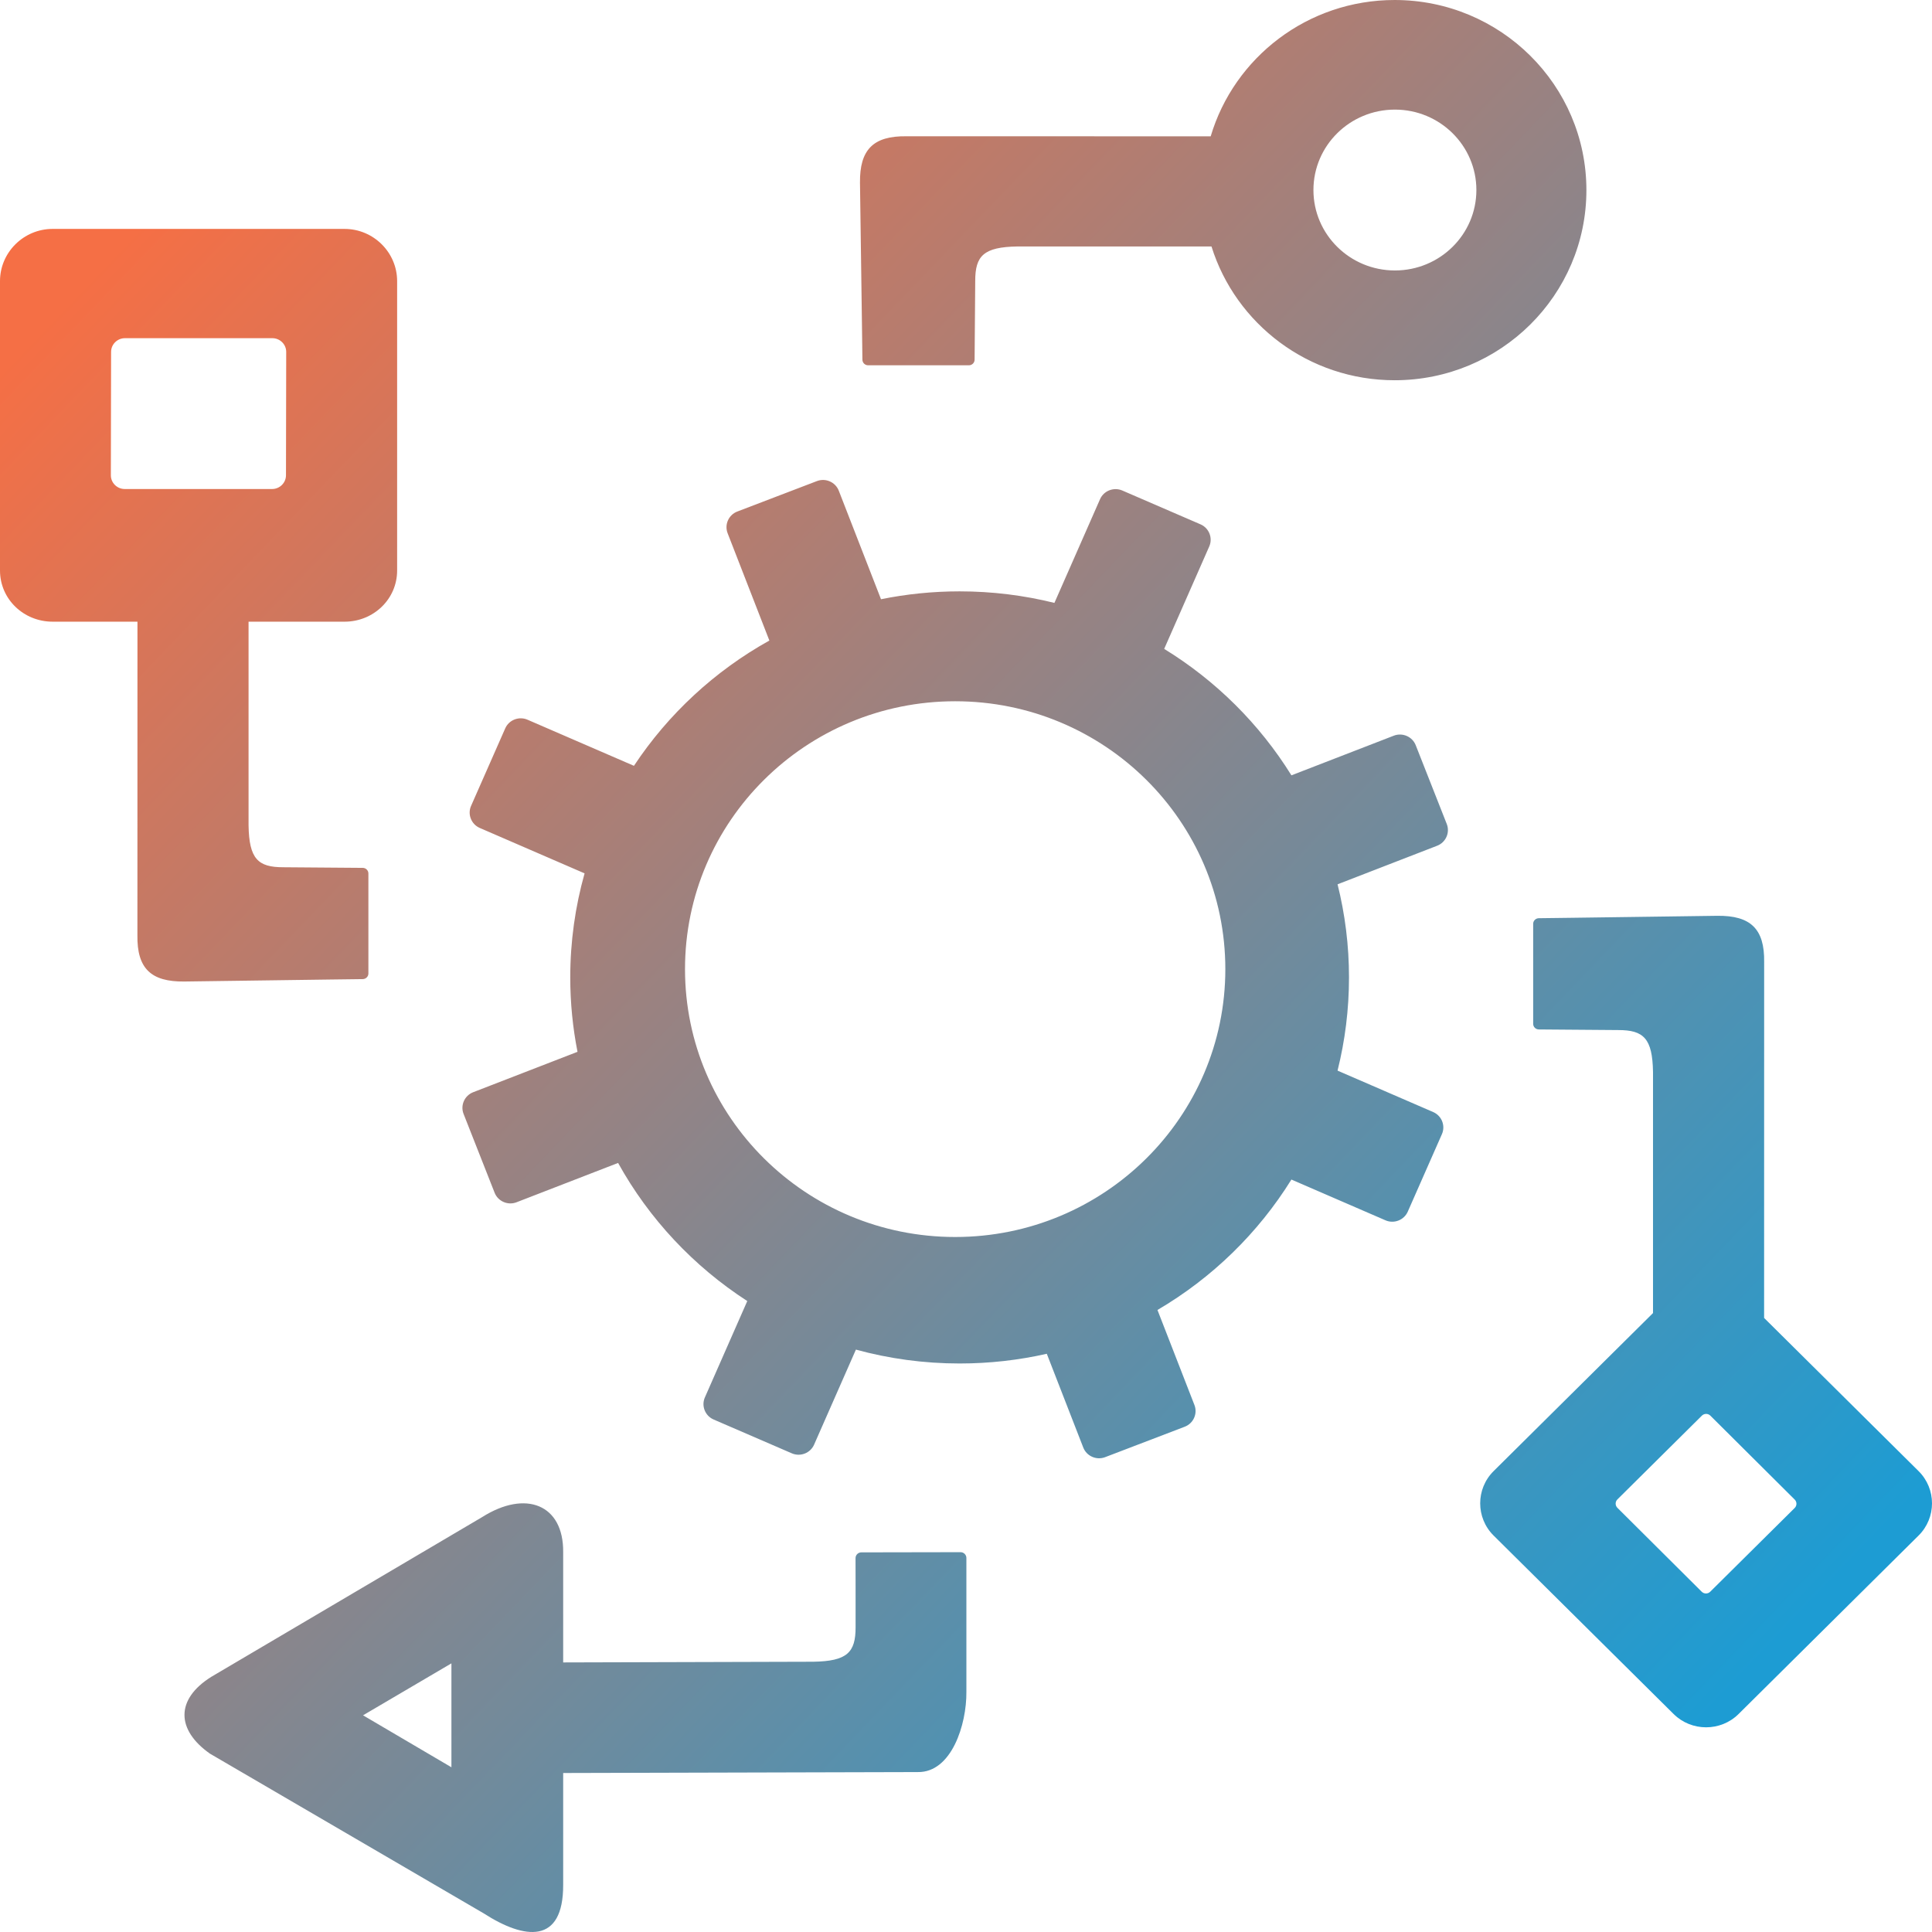 <?xml version="1.0" encoding="UTF-8"?>
<!DOCTYPE svg PUBLIC "-//W3C//DTD SVG 1.1//EN" "http://www.w3.org/Graphics/SVG/1.1/DTD/svg11.dtd">
<!-- Creator: CorelDRAW 2018 (64-Bit Evaluation Version) -->
<svg xmlns="http://www.w3.org/2000/svg" xml:space="preserve" width="158.75mm" height="158.75mm" version="1.1" style="shape-rendering:geometricPrecision; text-rendering:geometricPrecision; image-rendering:optimizeQuality; fill-rule:evenodd; clip-rule:evenodd"
viewBox="0 0 15875 15875"
 xmlns:xlink="http://www.w3.org/1999/xlink">
 <defs>
  <style type="text/css">
   <![CDATA[
    .fil0 {fill:none}
    .fil1 {fill:url(#id0)}
   ]]>
  </style>
  <linearGradient id="id0" gradientUnits="userSpaceOnUse" x1="13952.05" y1="14174.46" x2="1117.45" y2="1880.96">
   <stop offset="0" style="stop-opacity:1; stop-color:#1D9CD3"/>
   <stop offset="1" style="stop-opacity:1; stop-color:#F56F45"/>
  </linearGradient>
 </defs>
 <g id="Layer_x0020_1">
  <rect class="fil0" x="0" y="-0" width="15875" height="15875.01"/>
  <path class="fil1" d="M11461.79 900.6c369.66,0 669.43,295.89 669.43,660.87 0,364.97 -299.77,660.86 -669.43,660.86 -369.7,0 -669.47,-295.89 -669.47,-660.86 0,-364.98 299.77,-660.87 669.47,-660.87zm-3448.5 1407.61l-5.11 647.3c-0.18,25.29 -20.95,45.96 -46.36,45.96l-829.16 0c-25.43,0 -46.05,-20.77 -46.35,-45.96l-3.36 -261.72 -16.58 -1194.01c-2.53,-268.24 106.96,-384.35 383.41,-380.13l2498.32 0.4c192.36,-647.45 796.29,-1120.05 1511.57,-1120.05 870.17,0 1575.58,699.45 1575.58,1562.21 0,862.77 -705.41,1562.21 -1575.58,1562.21 -707.62,0 -1306.13,-462.51 -1505.1,-1099.27l-1594.1 0c-277.25,4.49 -347.56,75.92 -347.18,283.06zm887.74 9586.01l-299.67 -770.45c-230.27,52.2 -470.01,79.85 -716.23,79.85 -295.17,0 -580.91,-39.8 -852.26,-114.01l-343.6 780.91c-30.64,69.66 -112.88,101.63 -182.93,71.32l-642.72 -277.97c-70.06,-30.31 -102.35,-111.8 -71.74,-181.51l348.38 -791.84c-441.23,-285.17 -807.08,-675.37 -1061.52,-1134.82l-834.4 323.14c-71.39,27.67 -152.27,-7.56 -180.13,-78.14l-255.05 -647.59c-27.83,-70.58 7.6,-150.8 79.01,-178.5l857.12 -331.96c-38.99,-197.81 -59.56,-402.12 -59.56,-611.23 0,-296.28 41.09,-583.05 117.71,-855.09l-860.93 -372.98c-70.25,-30.5 -102.43,-112.01 -71.83,-181.45l280.73 -637.09c30.59,-69.46 112.82,-101.41 183.06,-71l874.51 378.81c281.68,-425.37 663.76,-779.44 1112.79,-1029.34l-342.99 -881.82c-27.56,-70.98 8.27,-151 79.58,-178.28l654.21 -250.17c71.31,-27.26 152.09,8.19 179.68,79.12l346.85 891.71c208.65,-42.46 424.73,-64.72 646.03,-64.72 268.67,0 529.56,33.05 778.87,94.88l374.91 -852.16c30.62,-69.68 112.98,-101.56 182.94,-71.35l642.76 278c69.99,30.26 102.38,111.87 71.71,181.53l-370.38 841.88c424.86,260.61 783.54,617.06 1045.52,1038.9l841.21 -325.74c71.41,-27.68 152.3,7.65 180.13,78.1l255.13 647.65c27.78,70.51 -7.65,150.85 -79.08,178.53l-818.26 316.87c61.24,245.09 93.93,501.35 93.93,765.21 0,264.06 -32.77,520.47 -94.08,765.73l785.81 340.43c70.26,30.41 102.45,112.14 71.86,181.43l-280.75 637.16c-30.6,69.34 -112.83,101.47 -183.06,71.01l-773.01 -334.89c-273.14,439.88 -651.64,808.53 -1100.54,1071.65l303.78 780.95c27.58,70.93 -8.35,151.05 -79.58,178.28l-654.24 250.18c-71.24,27.2 -152.12,-8.18 -179.68,-79.13zm-1052.54 -6132.08c1226.03,0 2219.91,985.44 2219.91,2201.09 0,1215.56 -993.88,2201.01 -2219.91,2201.01 -1225.99,0 -2219.87,-985.45 -2219.87,-2201.01 0,-1215.65 993.88,-2201.09 2219.87,-2201.09zm5448.59 2701.76l-652.83 -5.07c-25.51,-0.17 -46.36,-20.77 -46.36,-45.96l0 -822.12c0,-25.22 20.95,-45.67 46.36,-45.96l263.96 -3.33 1204.23 -16.45c270.53,-2.51 387.64,106.06 383.38,380.16l-0.4 2924.23 1269.47 1258.72c146.86,145.61 146.76,383.51 0.03,529l-1479.39 1466.86c-146.73,145.48 -386.7,145.58 -533.58,-0.03l-1479.34 -1466.78c-146.83,-145.59 -146.75,-383.56 -0.02,-529.02l1309.98 -1298.87 0 -1981.15c-4.53,-274.89 -76.57,-344.61 -285.49,-344.23zm-7.21 3856.71l694.4 -688.52c19.1,-18.95 50.39,-18.93 69.39,-0.05l693.2 689.84c18.99,18.85 19.04,49.93 0,68.81l-694.43 688.49c-19.07,18.91 -50.37,18.98 -69.41,0.03l-693.2 -689.83c-18.99,-18.89 -19.07,-49.87 0.05,-68.77zm-10962.03 -5194.51l652.84 5.07c25.51,0.17 46.36,20.76 46.36,45.96l0 822.12c0,25.21 -20.95,45.66 -46.36,45.96l-263.96 3.33 -1204.23 16.44c-270.53,2.51 -387.64,-106.05 -383.38,-380.15l0.4 -2576.65 -697.07 0.1c-237.75,0 -432.44,-184.66 -432.44,-420.7l0 -2377.78c0,-236.01 194.61,-428.84 432.44,-428.84l2398.28 0c237.83,0 432.42,192.83 432.42,428.84l0 2377.78c0,235.94 -194.51,420.77 -432.22,420.77l-788.57 0 0 1673.52c4.54,274.89 76.57,344.6 285.49,344.23zm-1301.39 -4347.3l1211.57 0c62.54,0 113.8,50.95 113.7,112.62l-1.85 1014.08c-0.08,61.64 -51.42,112.67 -113.71,112.67l-1211.56 0c-62.34,0 -113.83,-50.78 -113.71,-112.67l1.86 -1014.08c0.12,-61.84 51.14,-112.62 113.7,-112.62zm6003.79 10592.37l0 -335.19 -0.43 -233.16c-0.03,-26.01 21.45,-47.23 47.68,-47.28l815.48 -1.46c26.23,-0.05 47.68,21.34 47.68,47.28l0 21.01 0 182.28 0 897.9c2.53,268.23 -122.4,662.52 -398.84,658.3l-2914.31 7.68 0 917.89c1.8,493.29 -318.49,450.79 -652.34,235.82l-2250.14 -1312.76c-275.97,-194.1 -285.69,-445.62 11.55,-631.52l2225.14 -1312.22c357.77,-226.49 669.82,-104.11 665.79,288.41l0 905.8 2055.56 -5.72c277.24,-4.49 347.55,-75.92 347.18,-283.06zm-4047.23 723.29l726.23 -426.91 0 853.85 -726.23 -426.94z"/>
 </g>
</svg>
